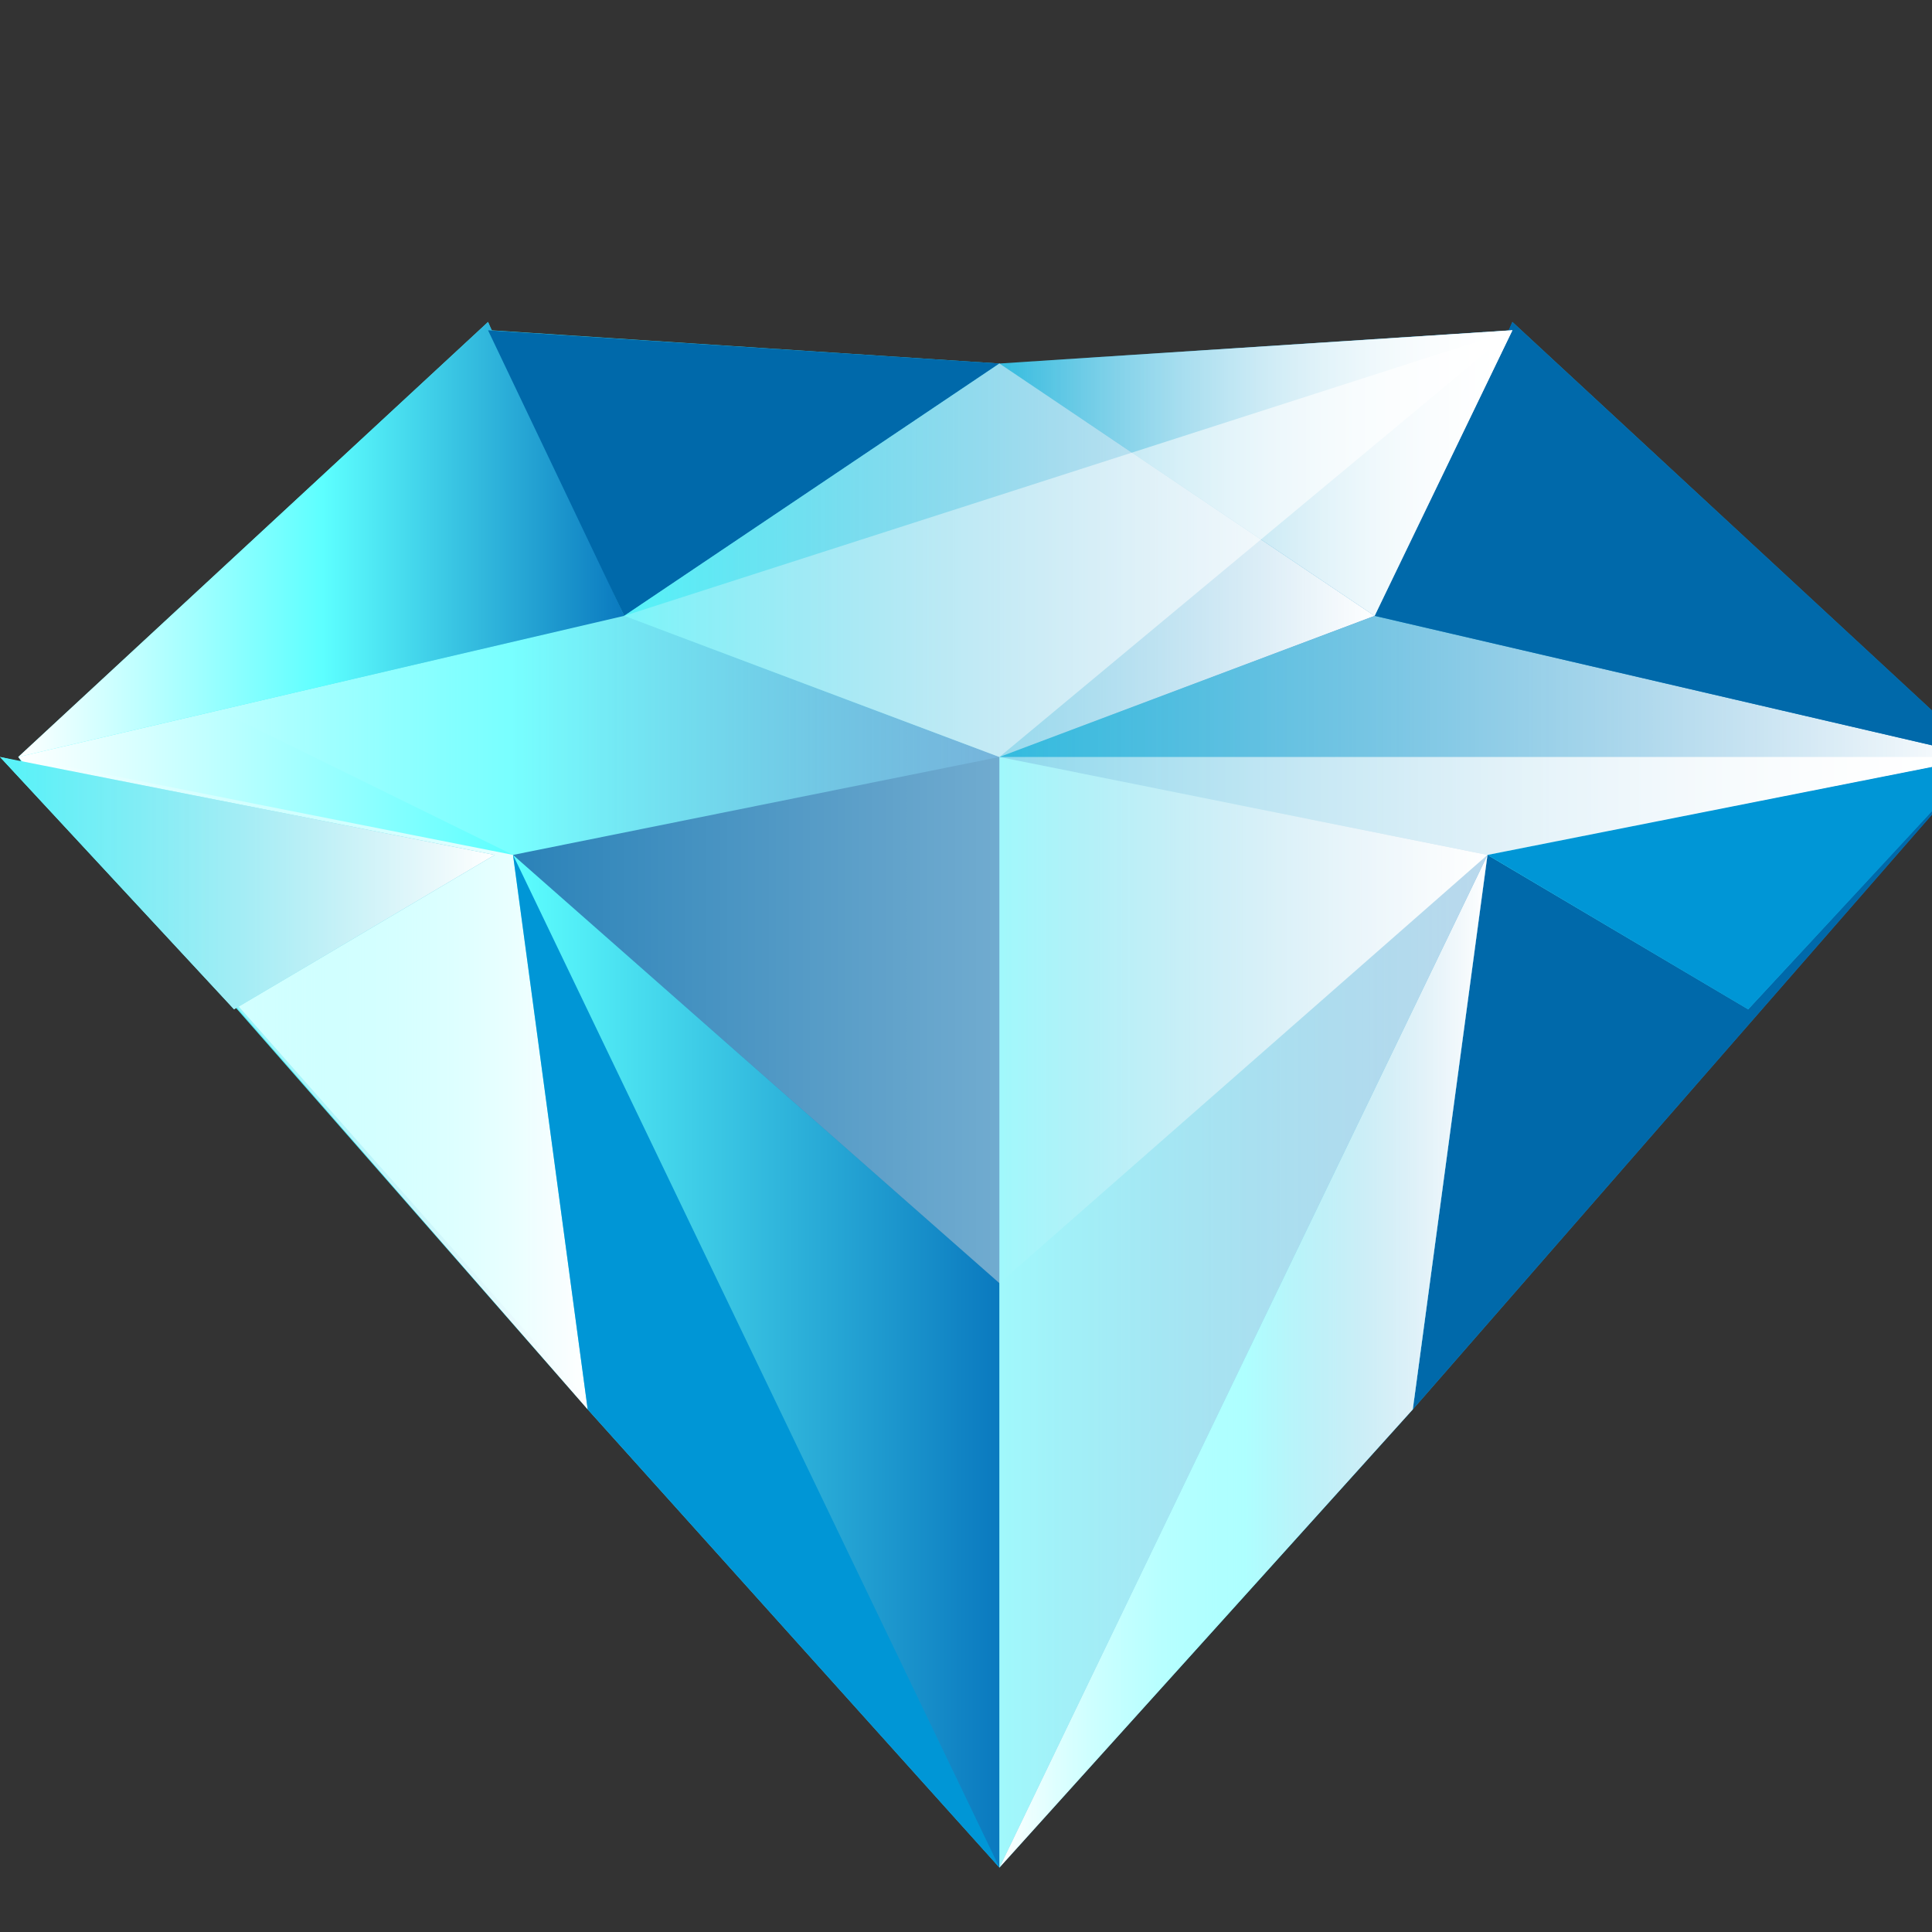 <svg width="26" height="26" viewBox="0 0 26 26" fill="none" xmlns="http://www.w3.org/2000/svg">
<rect x="0" y="0" width="26" height="26" fill="#333333" stroke="none"/>
<g clip-path="url(#clip0_1_3129)">
<path d="M20.353 4.333L20.308 4.445L13.45 4.892L6.613 4.445L6.568 4.333L0.246 10.187L0.29 10.254L0 10.187L3.15 13.583L3.172 13.56L7.909 18.967L13.45 25.133L19.013 18.967L26.676 10.187L20.353 4.333Z" fill="url(#paint0_linear_1_3129)"/>
<path d="M13.45 25.133V10.187L8.4 8.288L0.246 10.187L13.45 25.133Z" fill="url(#paint1_linear_1_3129)"/>
<path d="M13.45 10.187L6.904 11.505L13.45 25.133V10.187Z" fill="url(#paint2_linear_1_3129)"/>
<path d="M0.246 10.187L6.904 11.505L7.909 18.967L0.246 10.187Z" fill="url(#paint3_linear_1_3129)"/>
<path d="M6.904 11.505L13.45 25.133L7.909 18.967L6.904 11.505Z" fill="#0096D6"/>
<path d="M6.904 11.505L13.45 10.187V17.269L6.904 11.505Z" fill="#0069AA"/>
<path d="M8.4 8.288L6.568 4.333L0.246 10.187L8.4 8.288Z" fill="url(#paint4_linear_1_3129)"/>
<path d="M8.4 8.288L13.45 4.892L6.568 4.445L8.4 8.288Z" fill="#0069AA"/>
<path d="M13.45 25.133V10.187L18.499 8.288L26.676 10.187L13.45 25.133Z" fill="url(#paint5_linear_1_3129)"/>
<path d="M13.45 10.187L18.499 8.288L13.45 4.892L8.4 8.288L13.45 10.187Z" fill="url(#paint6_linear_1_3129)"/>
<path d="M13.45 10.187L20.018 11.505L13.45 25.133V10.187Z" fill="url(#paint7_linear_1_3129)"/>
<path d="M26.676 10.187L20.018 11.505L19.013 18.967L26.676 10.187Z" fill="#0069AA"/>
<path d="M20.018 11.505L13.45 25.133L19.013 18.967L20.018 11.505Z" fill="url(#paint8_linear_1_3129)"/>
<path d="M20.018 11.505L13.45 10.187V17.269L20.018 11.505Z" fill="url(#paint9_linear_1_3129)"/>
<path d="M18.499 8.288L20.353 4.333L26.676 10.187L18.499 8.288Z" fill="#0069AA"/>
<path d="M18.499 8.288L13.45 4.892L20.353 4.445L18.499 8.288Z" fill="url(#paint10_linear_1_3129)"/>
<path d="M20.018 11.505L26.676 10.187L23.526 13.583L20.018 11.505Z" fill="url(#paint11_linear_1_3129)"/>
<path d="M6.658 11.505L0 10.187L3.15 13.583L6.658 11.505Z" fill="url(#paint12_linear_1_3129)"/>
<path d="M13.45 10.187L18.499 8.288L13.45 4.892L8.4 8.288L13.45 10.187Z" fill="url(#paint13_linear_1_3129)"/>
<path d="M20.018 11.505L13.45 25.133L19.013 18.967L20.018 11.505Z" fill="url(#paint14_linear_1_3129)"/>
<path d="M18.499 8.288L13.45 4.892L20.353 4.445L18.499 8.288Z" fill="url(#paint15_linear_1_3129)"/>
<path d="M20.018 11.505L26.676 10.187L23.526 13.583L20.018 11.505Z" fill="#0096D6"/>
<path d="M6.658 11.505L0 10.187L3.15 13.583L6.658 11.505Z" fill="url(#paint16_linear_1_3129)"/>
<path d="M26.676 10.187H13.45L20.353 4.445L8.4 8.288L2.949 9.561L6.904 11.505L13.45 17.269V25.133L20.018 11.505L26.676 10.187Z" fill="url(#paint17_linear_1_3129)"/>
</g>
<defs>
<linearGradient id="paint0_linear_1_3129" x1="-0.004" y1="14.736" x2="26.674" y2="14.736" gradientUnits="userSpaceOnUse">
<stop stop-color="#5DFFFF"/>
<stop offset="1" stop-color="#0A79BF"/>
</linearGradient>
<linearGradient id="paint1_linear_1_3129" x1="0.235" y1="16.704" x2="13.455" y2="16.704" gradientUnits="userSpaceOnUse">
<stop stop-color="white"/>
<stop offset="0.503" stop-color="#5DFFFF"/>
<stop offset="1" stop-color="#0A79BF"/>
</linearGradient>
<linearGradient id="paint2_linear_1_3129" x1="6.895" y1="17.663" x2="13.455" y2="17.663" gradientUnits="userSpaceOnUse">
<stop stop-color="#5DFFFF"/>
<stop offset="1" stop-color="#0A79BF"/>
</linearGradient>
<linearGradient id="paint3_linear_1_3129" x1="0.235" y1="14.585" x2="7.904" y2="14.585" gradientUnits="userSpaceOnUse">
<stop stop-color="white" stop-opacity="0"/>
<stop offset="1" stop-color="white"/>
</linearGradient>
<linearGradient id="paint4_linear_1_3129" x1="0.235" y1="7.268" x2="8.409" y2="7.268" gradientUnits="userSpaceOnUse">
<stop stop-color="white"/>
<stop offset="0.503" stop-color="#5DFFFF"/>
<stop offset="1" stop-color="#0A79BF"/>
</linearGradient>
<linearGradient id="paint5_linear_1_3129" x1="13.455" y1="16.704" x2="26.674" y2="16.704" gradientUnits="userSpaceOnUse">
<stop stop-color="white" stop-opacity="0"/>
<stop offset="1" stop-color="white"/>
</linearGradient>
<linearGradient id="paint6_linear_1_3129" x1="8.409" y1="7.547" x2="18.5" y2="7.547" gradientUnits="userSpaceOnUse">
<stop stop-color="#56F3F9"/>
<stop offset="1" stop-color="#0A79BF"/>
</linearGradient>
<linearGradient id="paint7_linear_1_3129" x1="13.455" y1="17.663" x2="20.014" y2="17.663" gradientUnits="userSpaceOnUse">
<stop stop-color="#56F3F9"/>
<stop offset="1" stop-color="#0A79BF"/>
</linearGradient>
<linearGradient id="paint8_linear_1_3129" x1="13.455" y1="18.319" x2="20.014" y2="18.319" gradientUnits="userSpaceOnUse">
<stop stop-color="white"/>
<stop offset="0.503" stop-color="#5DFFFF"/>
<stop offset="1" stop-color="#0A79BF"/>
</linearGradient>
<linearGradient id="paint9_linear_1_3129" x1="13.455" y1="13.727" x2="20.014" y2="13.727" gradientUnits="userSpaceOnUse">
<stop stop-color="white" stop-opacity="0"/>
<stop offset="1" stop-color="white"/>
</linearGradient>
<linearGradient id="paint10_linear_1_3129" x1="13.455" y1="6.36" x2="20.351" y2="6.36" gradientUnits="userSpaceOnUse">
<stop stop-color="white" stop-opacity="0"/>
<stop offset="1" stop-color="white"/>
</linearGradient>
<linearGradient id="paint11_linear_1_3129" x1="20.014" y1="11.89" x2="26.674" y2="11.89" gradientUnits="userSpaceOnUse">
<stop stop-color="#5DFFFF"/>
<stop offset="1" stop-color="#0A79BF"/>
</linearGradient>
<linearGradient id="paint12_linear_1_3129" x1="-0.004" y1="11.89" x2="6.656" y2="11.89" gradientUnits="userSpaceOnUse">
<stop stop-color="#56F3F9"/>
<stop offset="1" stop-color="#42C4DD"/>
</linearGradient>
<linearGradient id="paint13_linear_1_3129" x1="8.409" y1="7.547" x2="18.5" y2="7.547" gradientUnits="userSpaceOnUse">
<stop stop-color="white" stop-opacity="0"/>
<stop offset="1" stop-color="white"/>
</linearGradient>
<linearGradient id="paint14_linear_1_3129" x1="13.455" y1="18.319" x2="20.014" y2="18.319" gradientUnits="userSpaceOnUse">
<stop stop-color="white" stop-opacity="0"/>
<stop offset="1" stop-color="white"/>
</linearGradient>
<linearGradient id="paint15_linear_1_3129" x1="13.455" y1="6.36" x2="20.351" y2="6.36" gradientUnits="userSpaceOnUse">
<stop stop-color="white" stop-opacity="0"/>
<stop offset="1" stop-color="white"/>
</linearGradient>
<linearGradient id="paint16_linear_1_3129" x1="-0.004" y1="11.89" x2="6.656" y2="11.89" gradientUnits="userSpaceOnUse">
<stop stop-color="white" stop-opacity="0"/>
<stop offset="1" stop-color="white"/>
</linearGradient>
<linearGradient id="paint17_linear_1_3129" x1="2.943" y1="14.787" x2="26.674" y2="14.787" gradientUnits="userSpaceOnUse">
<stop stop-color="white" stop-opacity="0"/>
<stop offset="1" stop-color="white"/>
</linearGradient>
<clipPath id="clip0_1_3129">
<rect width="26" height="26" fill="white"/>
</clipPath>
</defs>
</svg>
